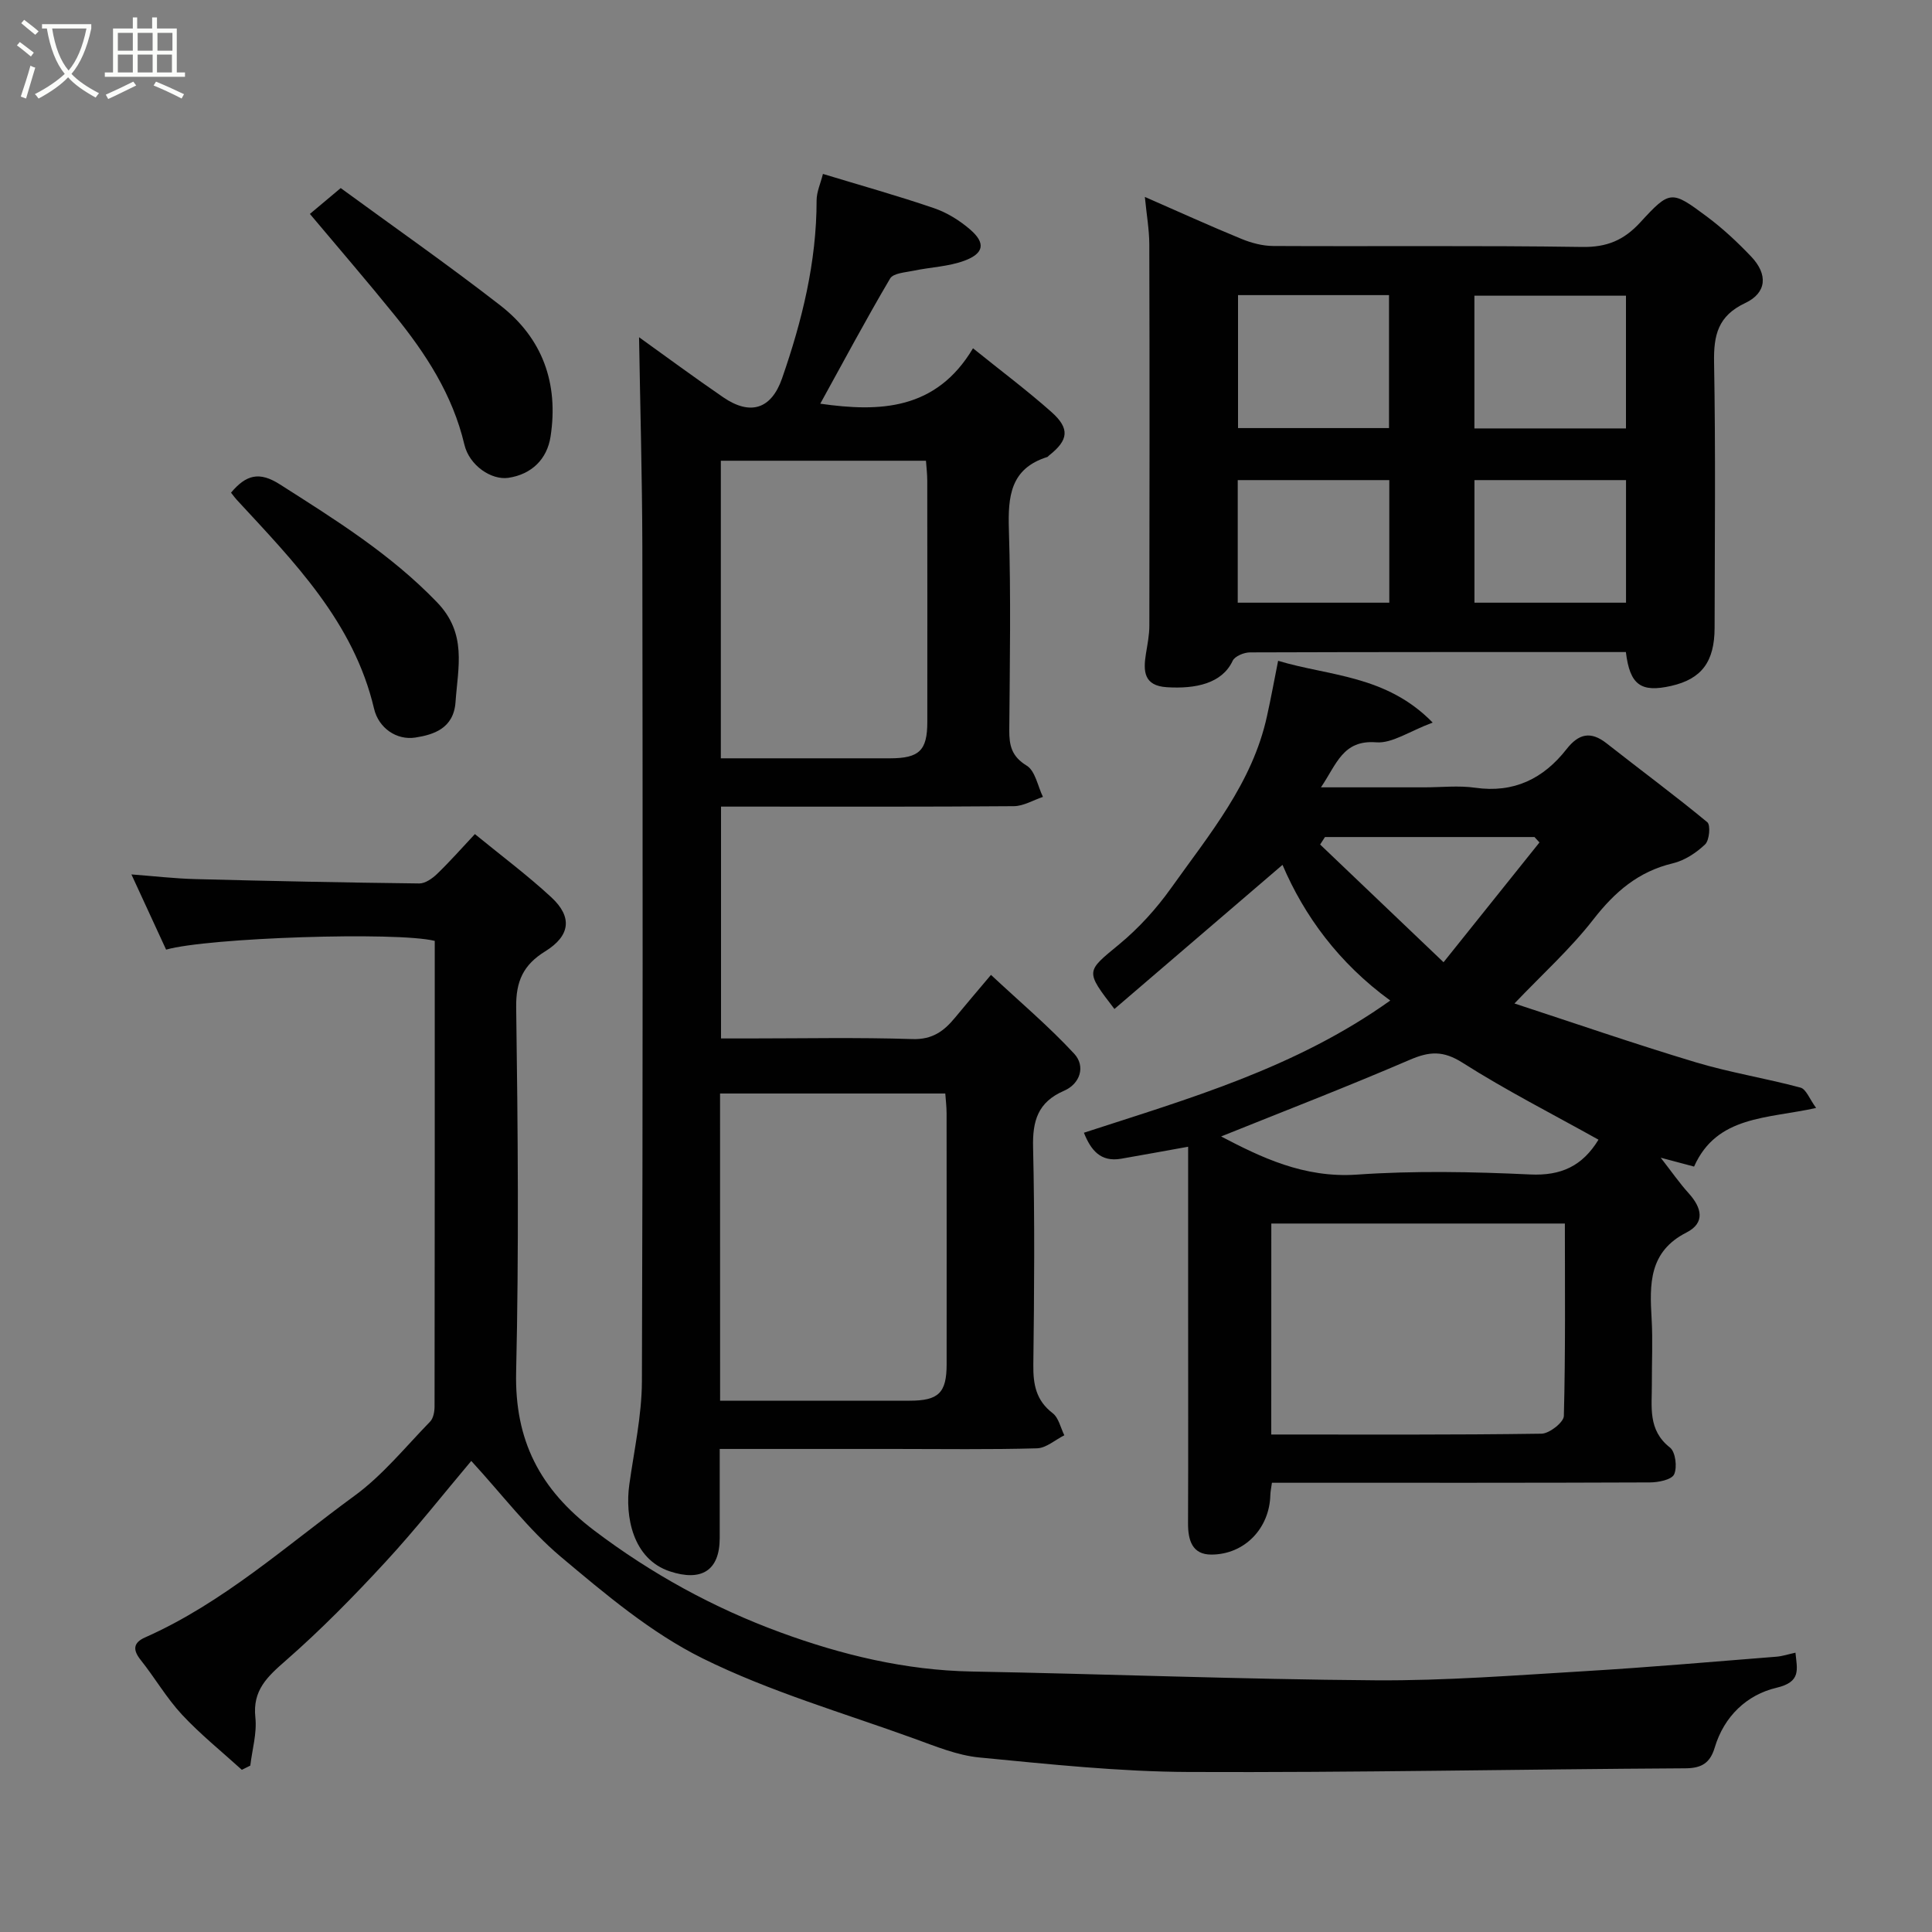 <svg enable-background="new 0 0 400 400" viewBox="0 0 400 400" xmlns="http://www.w3.org/2000/svg"><rect x="0" y="0" width="400" height="400" fill="#808080" stroke="none"/><path d="m6.4 11.7c-1-.8-1.9-1.6-2.9-2.3l.6-.7c.9.7 1.9 1.4 2.9 2.2zm-2.1 8.3c.7-2.1 1.4-4.2 2-6.4.2.1.6.3 1 .4-.7 2.3-1.3 4.4-1.9 6.4zm3-12.8c-1.1-.9-2.1-1.7-2.9-2.4l.6-.7c1 .8 2 1.5 3 2.4zm1.4-1.3v-.9h10.2v.9c-.9 4.2-2.3 7.3-4.1 9.4 1.3 1.4 3.2 2.7 5.7 4-.2.2-.4.5-.7.9-2.5-1.4-4.4-2.7-5.7-4.2-1.4 1.5-3.5 3-6.1 4.4 0 0 0 0-.1-.1-.3-.4-.5-.7-.7-.8 2.7-1.4 4.7-2.8 6.2-4.2-1.8-2.2-3-5.3-3.7-9.4zm9.2 0h-7.1c.6 3.8 1.7 6.7 3.4 8.7 1.7-2 2.9-4.8 3.7-8.7z" fill="#fbfcfa"/><path d="m31.6 3.6h.9v2.3h4.1v9.1h1.7v.9h-16.6v-.9h1.7v-9.1h4.1v-2.3h.9v2.3h3.1v-2.3zm-4 13.3.6.8c-1.9.9-3.8 1.9-5.8 2.8-.2-.3-.3-.6-.5-.9 2-.9 3.9-1.8 5.7-2.7zm-3.2-10.1v3.7h3.1v-3.7zm0 4.5v3.7h3.1v-3.7zm4.1-4.5v3.7h3.1v-3.7zm0 4.5v3.7h3.1v-3.7zm9.1 9.1c-2.1-1.1-4.1-2-5.8-2.7l.5-.8c2.2.9 4.1 1.8 5.8 2.6zm-1.9-13.6h-3.1v3.7h3.1zm-3.2 4.5v3.7h3.1v-3.7z" fill="#fbfcfa"/><g fill="#010101"><path d="m132.31 69.82c5.24 3.75 11.25 8.2 17.42 12.43 5.69 3.9 9.99 2.38 12.18-3.89 4.16-11.96 7.16-24.12 7.16-36.89 0-1.73.81-3.46 1.31-5.46 7.79 2.37 15.47 4.51 23 7.09 2.7.92 5.31 2.55 7.48 4.42 3.23 2.79 2.9 4.94-1.2 6.46-3.29 1.22-6.99 1.33-10.47 2.06-1.71.36-4.24.5-4.9 1.62-5.03 8.53-9.69 17.27-14.46 25.92 12.3 1.76 23.98 1.36 31.62-11.47 5.88 4.74 11.24 8.75 16.23 13.18 3.88 3.45 3.55 5.84-.49 9.01-.13.1-.23.28-.37.32-7.65 2.4-8.15 8.17-7.94 15.06.43 13.82.19 27.66.08 41.48-.02 3.19.48 5.45 3.61 7.36 1.77 1.08 2.28 4.24 3.36 6.47-2.01.67-4.01 1.9-6.02 1.92-18.33.15-36.66.09-54.98.09-1.8 0-3.6 0-5.65 0v48h5.65c11.33 0 22.67-.24 33.99.13 4.09.13 6.5-1.63 8.78-4.4 2.19-2.66 4.43-5.28 7.47-8.89 6.03 5.63 11.98 10.65 17.23 16.32 2.39 2.59 1.25 6.22-2.1 7.67-5.43 2.35-6.55 6.23-6.41 11.76.35 14.99.24 29.99.05 44.98-.05 4.07.56 7.37 4 10.01 1.25.96 1.64 3.02 2.42 4.58-1.89.94-3.76 2.65-5.67 2.7-9.82.28-19.66.13-29.49.13-11.82 0-23.63 0-36.19 0 0 6.3.01 12.39 0 18.48-.02 6.78-3.86 9-10.31 6.87-7.75-2.57-9.32-11.44-8.41-17.96.99-7.12 2.58-14.26 2.61-21.39.21-57.65.16-115.3.09-172.95-.04-14.49-.45-28.99-.68-43.22zm16.78 220.18c13.35 0 26.29.01 39.23 0 6.01 0 7.67-1.63 7.67-7.55.01-17.31.01-34.62-.01-51.93 0-1.43-.18-2.86-.27-4.12-15.8 0-31.18 0-46.63 0 .01 21.19.01 41.99.01 63.6zm.15-133c11.84 0 23.45.01 35.05 0 6.03-.01 7.7-1.62 7.7-7.52.01-16.64.01-33.29-.01-49.93 0-1.43-.18-2.86-.27-4.16-14.45 0-28.49 0-42.47 0z"/><path d="m264.62 136.81c10.54 3.19 22.36 2.91 32 12.79-4.85 1.8-8.38 4.35-11.69 4.09-6.91-.54-8.17 4.5-11.44 9.32h21.43c3.5 0 7.06-.41 10.48.08 8.03 1.15 14.15-1.87 18.93-7.98 2.52-3.22 5.01-3.8 8.31-1.2 6.94 5.46 14.04 10.7 20.84 16.32.71.59.43 3.75-.45 4.59-1.84 1.75-4.25 3.34-6.69 3.92-7.13 1.7-12 5.9-16.43 11.59-4.74 6.1-10.57 11.36-16.36 17.43 12.2 3.99 24.75 8.33 37.45 12.15 7.14 2.15 14.57 3.33 21.78 5.27 1.17.32 1.87 2.37 3.23 4.21-10.16 2.26-20.56 1.55-25.27 12.14-2.09-.56-4.05-1.08-6.91-1.84 2.3 2.95 3.91 5.28 5.8 7.37 2.68 2.96 3.49 6.1-.45 8.11-7.83 3.98-7.65 10.71-7.23 17.87.26 4.48.03 8.99.05 13.49.03 4.71-.89 9.54 3.75 13.17 1.14.89 1.54 4.07.86 5.55-.52 1.12-3.28 1.67-5.05 1.67-24.16.1-48.32.07-72.48.07-1.81 0-3.62 0-5.74 0-.14 1.03-.31 1.8-.33 2.57-.18 6.84-5.29 12.27-12.19 12.3-4.02.02-4.87-3.02-4.85-6.53.06-14.5.02-28.99.02-43.49 0-11.32 0-22.65 0-34.42-4.78.86-9.32 1.69-13.86 2.48-4.33.76-6.31-1.86-7.72-5.38 21.74-7.08 43.78-13.36 63.43-27.37-10.67-7.76-17.82-17.56-22.31-28.09-11.66 10-23.21 19.9-34.8 29.84-6.12-7.96-5.9-7.7 1-13.4 4.04-3.34 7.69-7.36 10.73-11.63 7.91-11.12 16.85-21.75 19.86-35.62.81-3.64 1.48-7.32 2.3-11.44zm-1.42 160.19c19.02 0 37.48.1 55.95-.17 1.63-.02 4.59-2.35 4.63-3.66.35-13.25.21-26.52.21-39.85-20.59 0-40.63 0-60.78 0-.01 14.59-.01 28.84-.01 43.68zm67.75-61.04c-9.53-5.32-19.11-10.19-28.14-15.93-4-2.54-6.83-2.37-10.9-.62-13.1 5.64-26.42 10.78-39.09 15.88 8.13 4.25 17.09 8.66 28.11 7.9 11.91-.83 23.94-.59 35.88-.03 6.39.3 10.8-1.73 14.14-7.2zm-56.63-62.66c-.33.52-.67 1.03-1 1.55 8.16 7.78 16.32 15.57 25.55 24.37 6.85-8.55 13.36-16.68 19.86-24.8-.34-.37-.69-.75-1.03-1.12-14.46 0-28.92 0-43.38 0z"/><path d="m97.57 302.47c-5.67 6.72-11.47 14.11-17.82 20.98-6.54 7.09-13.33 14.01-20.58 20.35-3.83 3.35-6.91 6.14-6.3 11.79.35 3.25-.66 6.64-1.05 9.96-.58.29-1.17.58-1.75.87-4.16-3.78-8.57-7.32-12.39-11.42-3.21-3.45-5.61-7.63-8.56-11.33-1.7-2.13-1.5-3.59.92-4.66 16.19-7.18 29.26-19.03 43.34-29.31 5.85-4.27 10.56-10.12 15.67-15.37.68-.7.92-2.08.92-3.15.05-32.15.04-64.3.04-96.38-7.87-1.95-46.93-.67-55.62 1.81-2.29-4.97-4.6-9.98-7.18-15.57 4.72.36 9.01.86 13.3.97 15.43.4 30.86.72 46.3.9 1.24.01 2.71-1.04 3.69-1.98 2.63-2.54 5.06-5.29 7.82-8.24 5.55 4.54 10.93 8.55 15.83 13.09 4.42 4.09 3.92 7.97-1.28 11.19-4.5 2.78-6.08 6.16-6 11.61.35 25.16.57 50.34-.01 75.49-.32 14.15 4.92 24.28 16.15 32.79 11.9 9.01 24.75 16.04 38.54 21.1 12.69 4.66 25.9 7.86 39.65 8.11 27.87.51 55.73 1.62 83.6 1.82 14.53.1 29.08-1.05 43.6-1.91 13.15-.79 26.28-1.94 39.41-2.98 1.23-.1 2.44-.51 3.92-.83.35 3.51 1.23 6.05-3.95 7.27-6.1 1.44-10.83 5.9-12.76 12.36-.94 3.14-2.63 4.29-6.06 4.31-34.27.19-68.53.91-102.79.76-14.47-.06-28.95-1.61-43.38-3-4.61-.44-9.13-2.33-13.56-3.93-14.68-5.32-29.84-9.7-43.76-16.59-10.68-5.29-20.17-13.32-29.4-21.07-6.68-5.63-12.04-12.78-18.5-19.81z"/><path d="m336.62 135c-26.2 0-52.01-.02-77.81.07-1.24 0-3.15.78-3.6 1.74-2.19 4.7-7.66 5.85-13.64 5.47-4.79-.31-4.89-3.33-4.32-6.91.31-1.93.71-3.88.71-5.83.05-26.32.06-52.63-.01-78.95-.01-3.06-.56-6.12-.92-9.82 6.97 3.05 13.42 5.99 19.98 8.68 2.06.85 4.39 1.47 6.59 1.48 21.32.11 42.64-.12 63.96.2 5.13.08 8.65-1.39 12.06-5.11 6.15-6.7 6.45-6.63 13.78-1.17 3.29 2.45 6.34 5.3 9.17 8.28 3.49 3.67 3.24 7.49-1.24 9.61-5.64 2.66-6.55 6.62-6.45 12.27.33 18.32.14 36.64.11 54.96-.01 7.06-2.71 10.6-8.95 12.03-6.3 1.44-8.59-.17-9.42-7zm-80.3-73.9v27.53h31.26c0-9.41 0-18.45 0-27.53-10.54 0-20.68 0-31.26 0zm48.94.12v27.48h31.38c0-9.35 0-18.39 0-27.48-10.6 0-20.85 0-31.38 0zm-17.62 63.56c0-8.78 0-17.15 0-25.38-10.73 0-21.11 0-31.38 0v25.38zm49.01 0c0-8.77 0-17.15 0-25.38-10.73 0-21.1 0-31.38 0v25.38z"/><path d="m64.16 44.29c1.52-1.28 3.42-2.87 6.38-5.35 10.6 7.76 22.03 15.74 33.03 24.28 8.74 6.79 12.11 16.11 10.42 27.15-.71 4.67-3.9 7.84-8.74 8.56-3.47.51-8.07-2.5-9.11-6.9-2.43-10.3-7.98-18.82-14.49-26.84-5.54-6.85-11.29-13.52-17.49-20.9z"/><path d="m47.83 102c3.11-3.69 5.82-4.45 10.09-1.73 11.49 7.32 22.94 14.44 32.55 24.41 6.27 6.5 4.35 13.41 3.84 20.69-.39 5.49-4.61 6.75-8.3 7.33-3.89.61-7.61-1.95-8.56-5.95-4.22-17.96-16.59-30.44-28.46-43.3-.34-.36-.62-.77-1.16-1.45z"/></g></svg>